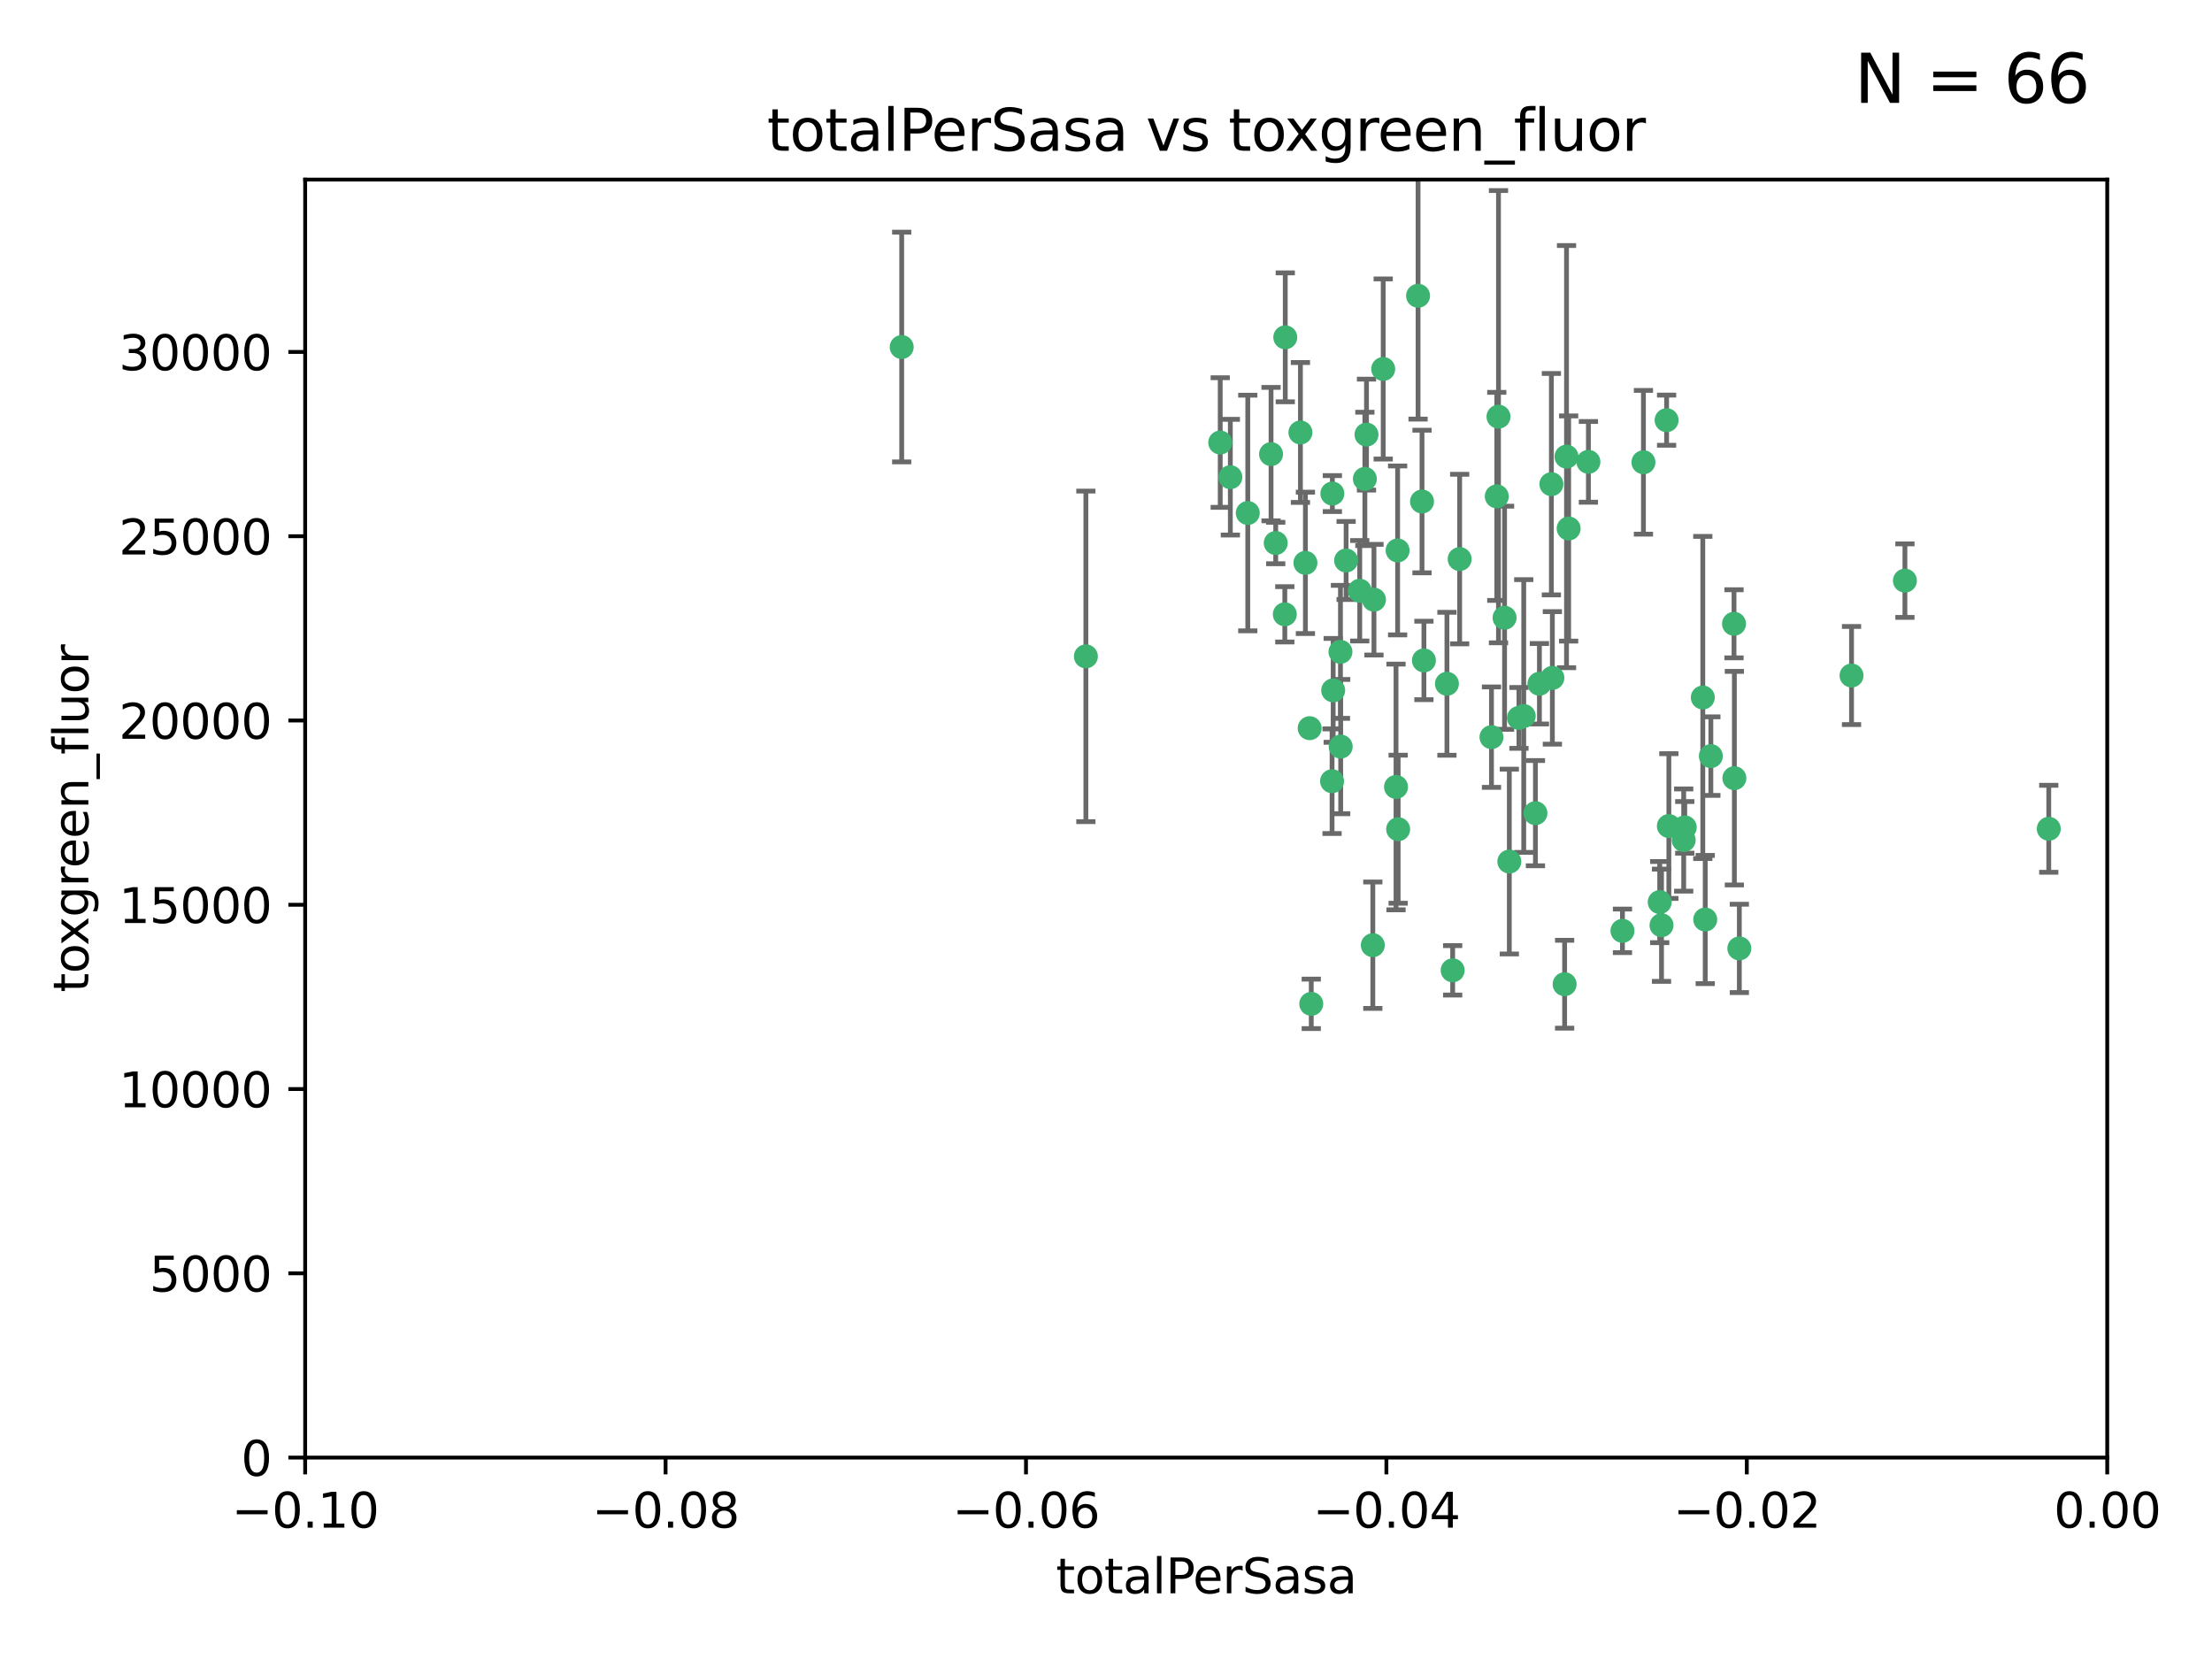 <?xml version="1.0" encoding="utf-8" standalone="no"?>
<!DOCTYPE svg PUBLIC "-//W3C//DTD SVG 1.1//EN"
  "http://www.w3.org/Graphics/SVG/1.1/DTD/svg11.dtd">
<svg xmlns:xlink="http://www.w3.org/1999/xlink" width="460.8pt" height="345.6pt" viewBox="0 0 460.8 345.6" xmlns="http://www.w3.org/2000/svg" version="1.1">
 <defs>
  <style type="text/css">*{stroke-linejoin: round; stroke-linecap: butt}</style>
 </defs>
 <g id="figure_1">
  <g id="patch_1">
   <path d="M 0 345.6 
L 460.8 345.6 
L 460.8 0 
L 0 0 
z
" style="fill: #ffffff"/>
  </g>
  <g id="axes_1">
   <g id="patch_2">
    <path d="M 63.571 303.64 
L 438.975 303.64 
L 438.975 37.411 
L 63.571 37.411 
z
" style="fill: #ffffff"/>
   </g>
   <g id="PathCollection_1">
    <defs>
     <path id="mfd7316b115" d="M 0 1.118 
C 0.297 1.118 0.581 1 0.791 0.791 
C 1 0.581 1.118 0.297 1.118 0 
C 1.118 -0.297 1 -0.581 0.791 -0.791 
C 0.581 -1 0.297 -1.118 0 -1.118 
C -0.297 -1.118 -0.581 -1 -0.791 -0.791 
C -1 -0.581 -1.118 -0.297 -1.118 0 
C -1.118 0.297 -1 0.581 -0.791 0.791 
C -0.581 1 -0.297 1.118 0 1.118 
z
" style="stroke: #3cb371"/>
    </defs>
    <g clip-path="url(#pc92119892c)">
     <use xlink:href="#mfd7316b115" x="187.841" y="72.294" style="fill: #3cb371; stroke: #3cb371"/>
     <use xlink:href="#mfd7316b115" x="226.209" y="136.733" style="fill: #3cb371; stroke: #3cb371"/>
     <use xlink:href="#mfd7316b115" x="254.195" y="92.187" style="fill: #3cb371; stroke: #3cb371"/>
     <use xlink:href="#mfd7316b115" x="265.756" y="113.121" style="fill: #3cb371; stroke: #3cb371"/>
     <use xlink:href="#mfd7316b115" x="284.327" y="99.763" style="fill: #3cb371; stroke: #3cb371"/>
     <use xlink:href="#mfd7316b115" x="267.746" y="70.271" style="fill: #3cb371; stroke: #3cb371"/>
     <use xlink:href="#mfd7316b115" x="279.241" y="135.791" style="fill: #3cb371; stroke: #3cb371"/>
     <use xlink:href="#mfd7316b115" x="279.29" y="155.531" style="fill: #3cb371; stroke: #3cb371"/>
     <use xlink:href="#mfd7316b115" x="283.258" y="123.063" style="fill: #3cb371; stroke: #3cb371"/>
     <use xlink:href="#mfd7316b115" x="272.826" y="151.693" style="fill: #3cb371; stroke: #3cb371"/>
     <use xlink:href="#mfd7316b115" x="290.815" y="163.936" style="fill: #3cb371; stroke: #3cb371"/>
     <use xlink:href="#mfd7316b115" x="296.232" y="104.476" style="fill: #3cb371; stroke: #3cb371"/>
     <use xlink:href="#mfd7316b115" x="291.149" y="114.664" style="fill: #3cb371; stroke: #3cb371"/>
     <use xlink:href="#mfd7316b115" x="277.728" y="143.815" style="fill: #3cb371; stroke: #3cb371"/>
     <use xlink:href="#mfd7316b115" x="280.418" y="116.762" style="fill: #3cb371; stroke: #3cb371"/>
     <use xlink:href="#mfd7316b115" x="288.148" y="76.865" style="fill: #3cb371; stroke: #3cb371"/>
     <use xlink:href="#mfd7316b115" x="270.902" y="90.091" style="fill: #3cb371; stroke: #3cb371"/>
     <use xlink:href="#mfd7316b115" x="295.409" y="61.614" style="fill: #3cb371; stroke: #3cb371"/>
     <use xlink:href="#mfd7316b115" x="310.702" y="153.559" style="fill: #3cb371; stroke: #3cb371"/>
     <use xlink:href="#mfd7316b115" x="277.556" y="102.821" style="fill: #3cb371; stroke: #3cb371"/>
     <use xlink:href="#mfd7316b115" x="264.783" y="94.6" style="fill: #3cb371; stroke: #3cb371"/>
     <use xlink:href="#mfd7316b115" x="277.493" y="162.741" style="fill: #3cb371; stroke: #3cb371"/>
     <use xlink:href="#mfd7316b115" x="271.942" y="117.254" style="fill: #3cb371; stroke: #3cb371"/>
     <use xlink:href="#mfd7316b115" x="273.159" y="209.121" style="fill: #3cb371; stroke: #3cb371"/>
     <use xlink:href="#mfd7316b115" x="317.423" y="149.16" style="fill: #3cb371; stroke: #3cb371"/>
     <use xlink:href="#mfd7316b115" x="267.65" y="127.973" style="fill: #3cb371; stroke: #3cb371"/>
     <use xlink:href="#mfd7316b115" x="285.983" y="196.901" style="fill: #3cb371; stroke: #3cb371"/>
     <use xlink:href="#mfd7316b115" x="291.26" y="172.74" style="fill: #3cb371; stroke: #3cb371"/>
     <use xlink:href="#mfd7316b115" x="296.63" y="137.58" style="fill: #3cb371; stroke: #3cb371"/>
     <use xlink:href="#mfd7316b115" x="301.422" y="142.442" style="fill: #3cb371; stroke: #3cb371"/>
     <use xlink:href="#mfd7316b115" x="284.666" y="90.534" style="fill: #3cb371; stroke: #3cb371"/>
     <use xlink:href="#mfd7316b115" x="256.303" y="99.407" style="fill: #3cb371; stroke: #3cb371"/>
     <use xlink:href="#mfd7316b115" x="316.423" y="149.553" style="fill: #3cb371; stroke: #3cb371"/>
     <use xlink:href="#mfd7316b115" x="286.223" y="124.926" style="fill: #3cb371; stroke: #3cb371"/>
     <use xlink:href="#mfd7316b115" x="323.182" y="100.862" style="fill: #3cb371; stroke: #3cb371"/>
     <use xlink:href="#mfd7316b115" x="259.935" y="106.867" style="fill: #3cb371; stroke: #3cb371"/>
     <use xlink:href="#mfd7316b115" x="326.778" y="110.098" style="fill: #3cb371; stroke: #3cb371"/>
     <use xlink:href="#mfd7316b115" x="320.689" y="142.44" style="fill: #3cb371; stroke: #3cb371"/>
     <use xlink:href="#mfd7316b115" x="312.163" y="86.8" style="fill: #3cb371; stroke: #3cb371"/>
     <use xlink:href="#mfd7316b115" x="346.123" y="192.743" style="fill: #3cb371; stroke: #3cb371"/>
     <use xlink:href="#mfd7316b115" x="342.358" y="96.298" style="fill: #3cb371; stroke: #3cb371"/>
     <use xlink:href="#mfd7316b115" x="311.807" y="103.401" style="fill: #3cb371; stroke: #3cb371"/>
     <use xlink:href="#mfd7316b115" x="313.43" y="128.689" style="fill: #3cb371; stroke: #3cb371"/>
     <use xlink:href="#mfd7316b115" x="345.749" y="187.922" style="fill: #3cb371; stroke: #3cb371"/>
     <use xlink:href="#mfd7316b115" x="326.335" y="95.121" style="fill: #3cb371; stroke: #3cb371"/>
     <use xlink:href="#mfd7316b115" x="330.894" y="96.211" style="fill: #3cb371; stroke: #3cb371"/>
     <use xlink:href="#mfd7316b115" x="302.616" y="202.138" style="fill: #3cb371; stroke: #3cb371"/>
     <use xlink:href="#mfd7316b115" x="323.386" y="141.216" style="fill: #3cb371; stroke: #3cb371"/>
     <use xlink:href="#mfd7316b115" x="314.42" y="179.478" style="fill: #3cb371; stroke: #3cb371"/>
     <use xlink:href="#mfd7316b115" x="319.86" y="169.397" style="fill: #3cb371; stroke: #3cb371"/>
     <use xlink:href="#mfd7316b115" x="325.941" y="205.029" style="fill: #3cb371; stroke: #3cb371"/>
     <use xlink:href="#mfd7316b115" x="347.183" y="87.531" style="fill: #3cb371; stroke: #3cb371"/>
     <use xlink:href="#mfd7316b115" x="356.402" y="157.513" style="fill: #3cb371; stroke: #3cb371"/>
     <use xlink:href="#mfd7316b115" x="337.988" y="193.912" style="fill: #3cb371; stroke: #3cb371"/>
     <use xlink:href="#mfd7316b115" x="304.073" y="116.464" style="fill: #3cb371; stroke: #3cb371"/>
     <use xlink:href="#mfd7316b115" x="350.744" y="174.998" style="fill: #3cb371; stroke: #3cb371"/>
     <use xlink:href="#mfd7316b115" x="347.654" y="172.082" style="fill: #3cb371; stroke: #3cb371"/>
     <use xlink:href="#mfd7316b115" x="350.965" y="172.356" style="fill: #3cb371; stroke: #3cb371"/>
     <use xlink:href="#mfd7316b115" x="355.23" y="191.554" style="fill: #3cb371; stroke: #3cb371"/>
     <use xlink:href="#mfd7316b115" x="354.724" y="145.3" style="fill: #3cb371; stroke: #3cb371"/>
     <use xlink:href="#mfd7316b115" x="361.227" y="129.947" style="fill: #3cb371; stroke: #3cb371"/>
     <use xlink:href="#mfd7316b115" x="361.301" y="162.105" style="fill: #3cb371; stroke: #3cb371"/>
     <use xlink:href="#mfd7316b115" x="385.708" y="140.722" style="fill: #3cb371; stroke: #3cb371"/>
     <use xlink:href="#mfd7316b115" x="362.337" y="197.571" style="fill: #3cb371; stroke: #3cb371"/>
     <use xlink:href="#mfd7316b115" x="396.83" y="120.958" style="fill: #3cb371; stroke: #3cb371"/>
     <use xlink:href="#mfd7316b115" x="426.795" y="172.649" style="fill: #3cb371; stroke: #3cb371"/>
    </g>
   </g>
   <g id="matplotlib.axis_1">
    <g id="xtick_1">
     <g id="line2d_1">
      <defs>
       <path id="mc84977d41a" d="M 0 0 
L 0 3.5 
" style="stroke: #000000; stroke-width: 0.8"/>
      </defs>
      <g>
       <use xlink:href="#mc84977d41a" x="63.571" y="303.64" style="stroke: #000000; stroke-width: 0.8"/>
      </g>
     </g>
     <g id="text_1">
      <!-- −0.10 -->
      <g transform="translate(48.249 318.238)scale(0.1 -0.1)">
       <defs>
        <path id="DejaVuSans-2212" d="M 678 2272 
L 4684 2272 
L 4684 1741 
L 678 1741 
L 678 2272 
z
" transform="scale(0.016)"/>
        <path id="DejaVuSans-30" d="M 2034 4250 
Q 1547 4250 1301 3770 
Q 1056 3291 1056 2328 
Q 1056 1369 1301 889 
Q 1547 409 2034 409 
Q 2525 409 2770 889 
Q 3016 1369 3016 2328 
Q 3016 3291 2770 3770 
Q 2525 4250 2034 4250 
z
M 2034 4750 
Q 2819 4750 3233 4129 
Q 3647 3509 3647 2328 
Q 3647 1150 3233 529 
Q 2819 -91 2034 -91 
Q 1250 -91 836 529 
Q 422 1150 422 2328 
Q 422 3509 836 4129 
Q 1250 4750 2034 4750 
z
" transform="scale(0.016)"/>
        <path id="DejaVuSans-2e" d="M 684 794 
L 1344 794 
L 1344 0 
L 684 0 
L 684 794 
z
" transform="scale(0.016)"/>
        <path id="DejaVuSans-31" d="M 794 531 
L 1825 531 
L 1825 4091 
L 703 3866 
L 703 4441 
L 1819 4666 
L 2450 4666 
L 2450 531 
L 3481 531 
L 3481 0 
L 794 0 
L 794 531 
z
" transform="scale(0.016)"/>
       </defs>
       <use xlink:href="#DejaVuSans-2212"/>
       <use xlink:href="#DejaVuSans-30" x="83.789"/>
       <use xlink:href="#DejaVuSans-2e" x="147.412"/>
       <use xlink:href="#DejaVuSans-31" x="179.199"/>
       <use xlink:href="#DejaVuSans-30" x="242.822"/>
      </g>
     </g>
    </g>
    <g id="xtick_2">
     <g id="line2d_2">
      <g>
       <use xlink:href="#mc84977d41a" x="138.652" y="303.64" style="stroke: #000000; stroke-width: 0.8"/>
      </g>
     </g>
     <g id="text_2">
      <!-- −0.08 -->
      <g transform="translate(123.329 318.238)scale(0.1 -0.1)">
       <defs>
        <path id="DejaVuSans-38" d="M 2034 2216 
Q 1584 2216 1326 1975 
Q 1069 1734 1069 1313 
Q 1069 891 1326 650 
Q 1584 409 2034 409 
Q 2484 409 2743 651 
Q 3003 894 3003 1313 
Q 3003 1734 2745 1975 
Q 2488 2216 2034 2216 
z
M 1403 2484 
Q 997 2584 770 2862 
Q 544 3141 544 3541 
Q 544 4100 942 4425 
Q 1341 4750 2034 4750 
Q 2731 4750 3128 4425 
Q 3525 4100 3525 3541 
Q 3525 3141 3298 2862 
Q 3072 2584 2669 2484 
Q 3125 2378 3379 2068 
Q 3634 1759 3634 1313 
Q 3634 634 3220 271 
Q 2806 -91 2034 -91 
Q 1263 -91 848 271 
Q 434 634 434 1313 
Q 434 1759 690 2068 
Q 947 2378 1403 2484 
z
M 1172 3481 
Q 1172 3119 1398 2916 
Q 1625 2713 2034 2713 
Q 2441 2713 2670 2916 
Q 2900 3119 2900 3481 
Q 2900 3844 2670 4047 
Q 2441 4250 2034 4250 
Q 1625 4250 1398 4047 
Q 1172 3844 1172 3481 
z
" transform="scale(0.016)"/>
       </defs>
       <use xlink:href="#DejaVuSans-2212"/>
       <use xlink:href="#DejaVuSans-30" x="83.789"/>
       <use xlink:href="#DejaVuSans-2e" x="147.412"/>
       <use xlink:href="#DejaVuSans-30" x="179.199"/>
       <use xlink:href="#DejaVuSans-38" x="242.822"/>
      </g>
     </g>
    </g>
    <g id="xtick_3">
     <g id="line2d_3">
      <g>
       <use xlink:href="#mc84977d41a" x="213.733" y="303.64" style="stroke: #000000; stroke-width: 0.8"/>
      </g>
     </g>
     <g id="text_3">
      <!-- −0.06 -->
      <g transform="translate(198.41 318.238)scale(0.1 -0.1)">
       <defs>
        <path id="DejaVuSans-36" d="M 2113 2584 
Q 1688 2584 1439 2293 
Q 1191 2003 1191 1497 
Q 1191 994 1439 701 
Q 1688 409 2113 409 
Q 2538 409 2786 701 
Q 3034 994 3034 1497 
Q 3034 2003 2786 2293 
Q 2538 2584 2113 2584 
z
M 3366 4563 
L 3366 3988 
Q 3128 4100 2886 4159 
Q 2644 4219 2406 4219 
Q 1781 4219 1451 3797 
Q 1122 3375 1075 2522 
Q 1259 2794 1537 2939 
Q 1816 3084 2150 3084 
Q 2853 3084 3261 2657 
Q 3669 2231 3669 1497 
Q 3669 778 3244 343 
Q 2819 -91 2113 -91 
Q 1303 -91 875 529 
Q 447 1150 447 2328 
Q 447 3434 972 4092 
Q 1497 4750 2381 4750 
Q 2619 4750 2861 4703 
Q 3103 4656 3366 4563 
z
" transform="scale(0.016)"/>
       </defs>
       <use xlink:href="#DejaVuSans-2212"/>
       <use xlink:href="#DejaVuSans-30" x="83.789"/>
       <use xlink:href="#DejaVuSans-2e" x="147.412"/>
       <use xlink:href="#DejaVuSans-30" x="179.199"/>
       <use xlink:href="#DejaVuSans-36" x="242.822"/>
      </g>
     </g>
    </g>
    <g id="xtick_4">
     <g id="line2d_4">
      <g>
       <use xlink:href="#mc84977d41a" x="288.813" y="303.64" style="stroke: #000000; stroke-width: 0.8"/>
      </g>
     </g>
     <g id="text_4">
      <!-- −0.04 -->
      <g transform="translate(273.491 318.238)scale(0.1 -0.1)">
       <defs>
        <path id="DejaVuSans-34" d="M 2419 4116 
L 825 1625 
L 2419 1625 
L 2419 4116 
z
M 2253 4666 
L 3047 4666 
L 3047 1625 
L 3713 1625 
L 3713 1100 
L 3047 1100 
L 3047 0 
L 2419 0 
L 2419 1100 
L 313 1100 
L 313 1709 
L 2253 4666 
z
" transform="scale(0.016)"/>
       </defs>
       <use xlink:href="#DejaVuSans-2212"/>
       <use xlink:href="#DejaVuSans-30" x="83.789"/>
       <use xlink:href="#DejaVuSans-2e" x="147.412"/>
       <use xlink:href="#DejaVuSans-30" x="179.199"/>
       <use xlink:href="#DejaVuSans-34" x="242.822"/>
      </g>
     </g>
    </g>
    <g id="xtick_5">
     <g id="line2d_5">
      <g>
       <use xlink:href="#mc84977d41a" x="363.894" y="303.64" style="stroke: #000000; stroke-width: 0.8"/>
      </g>
     </g>
     <g id="text_5">
      <!-- −0.02 -->
      <g transform="translate(348.572 318.238)scale(0.1 -0.1)">
       <defs>
        <path id="DejaVuSans-32" d="M 1228 531 
L 3431 531 
L 3431 0 
L 469 0 
L 469 531 
Q 828 903 1448 1529 
Q 2069 2156 2228 2338 
Q 2531 2678 2651 2914 
Q 2772 3150 2772 3378 
Q 2772 3750 2511 3984 
Q 2250 4219 1831 4219 
Q 1534 4219 1204 4116 
Q 875 4013 500 3803 
L 500 4441 
Q 881 4594 1212 4672 
Q 1544 4750 1819 4750 
Q 2544 4750 2975 4387 
Q 3406 4025 3406 3419 
Q 3406 3131 3298 2873 
Q 3191 2616 2906 2266 
Q 2828 2175 2409 1742 
Q 1991 1309 1228 531 
z
" transform="scale(0.016)"/>
       </defs>
       <use xlink:href="#DejaVuSans-2212"/>
       <use xlink:href="#DejaVuSans-30" x="83.789"/>
       <use xlink:href="#DejaVuSans-2e" x="147.412"/>
       <use xlink:href="#DejaVuSans-30" x="179.199"/>
       <use xlink:href="#DejaVuSans-32" x="242.822"/>
      </g>
     </g>
    </g>
    <g id="xtick_6">
     <g id="line2d_6">
      <g>
       <use xlink:href="#mc84977d41a" x="438.975" y="303.64" style="stroke: #000000; stroke-width: 0.8"/>
      </g>
     </g>
     <g id="text_6">
      <!-- 0.00 -->
      <g transform="translate(427.842 318.238)scale(0.1 -0.1)">
       <use xlink:href="#DejaVuSans-30"/>
       <use xlink:href="#DejaVuSans-2e" x="63.623"/>
       <use xlink:href="#DejaVuSans-30" x="95.41"/>
       <use xlink:href="#DejaVuSans-30" x="159.033"/>
      </g>
     </g>
    </g>
    <g id="text_7">
     <!-- totalPerSasa -->
     <g transform="translate(219.968 331.917)scale(0.1 -0.1)">
      <defs>
       <path id="DejaVuSans-74" d="M 1172 4494 
L 1172 3500 
L 2356 3500 
L 2356 3053 
L 1172 3053 
L 1172 1153 
Q 1172 725 1289 603 
Q 1406 481 1766 481 
L 2356 481 
L 2356 0 
L 1766 0 
Q 1100 0 847 248 
Q 594 497 594 1153 
L 594 3053 
L 172 3053 
L 172 3500 
L 594 3500 
L 594 4494 
L 1172 4494 
z
" transform="scale(0.016)"/>
       <path id="DejaVuSans-6f" d="M 1959 3097 
Q 1497 3097 1228 2736 
Q 959 2375 959 1747 
Q 959 1119 1226 758 
Q 1494 397 1959 397 
Q 2419 397 2687 759 
Q 2956 1122 2956 1747 
Q 2956 2369 2687 2733 
Q 2419 3097 1959 3097 
z
M 1959 3584 
Q 2709 3584 3137 3096 
Q 3566 2609 3566 1747 
Q 3566 888 3137 398 
Q 2709 -91 1959 -91 
Q 1206 -91 779 398 
Q 353 888 353 1747 
Q 353 2609 779 3096 
Q 1206 3584 1959 3584 
z
" transform="scale(0.016)"/>
       <path id="DejaVuSans-61" d="M 2194 1759 
Q 1497 1759 1228 1600 
Q 959 1441 959 1056 
Q 959 750 1161 570 
Q 1363 391 1709 391 
Q 2188 391 2477 730 
Q 2766 1069 2766 1631 
L 2766 1759 
L 2194 1759 
z
M 3341 1997 
L 3341 0 
L 2766 0 
L 2766 531 
Q 2569 213 2275 61 
Q 1981 -91 1556 -91 
Q 1019 -91 701 211 
Q 384 513 384 1019 
Q 384 1609 779 1909 
Q 1175 2209 1959 2209 
L 2766 2209 
L 2766 2266 
Q 2766 2663 2505 2880 
Q 2244 3097 1772 3097 
Q 1472 3097 1187 3025 
Q 903 2953 641 2809 
L 641 3341 
Q 956 3463 1253 3523 
Q 1550 3584 1831 3584 
Q 2591 3584 2966 3190 
Q 3341 2797 3341 1997 
z
" transform="scale(0.016)"/>
       <path id="DejaVuSans-6c" d="M 603 4863 
L 1178 4863 
L 1178 0 
L 603 0 
L 603 4863 
z
" transform="scale(0.016)"/>
       <path id="DejaVuSans-50" d="M 1259 4147 
L 1259 2394 
L 2053 2394 
Q 2494 2394 2734 2622 
Q 2975 2850 2975 3272 
Q 2975 3691 2734 3919 
Q 2494 4147 2053 4147 
L 1259 4147 
z
M 628 4666 
L 2053 4666 
Q 2838 4666 3239 4311 
Q 3641 3956 3641 3272 
Q 3641 2581 3239 2228 
Q 2838 1875 2053 1875 
L 1259 1875 
L 1259 0 
L 628 0 
L 628 4666 
z
" transform="scale(0.016)"/>
       <path id="DejaVuSans-65" d="M 3597 1894 
L 3597 1613 
L 953 1613 
Q 991 1019 1311 708 
Q 1631 397 2203 397 
Q 2534 397 2845 478 
Q 3156 559 3463 722 
L 3463 178 
Q 3153 47 2828 -22 
Q 2503 -91 2169 -91 
Q 1331 -91 842 396 
Q 353 884 353 1716 
Q 353 2575 817 3079 
Q 1281 3584 2069 3584 
Q 2775 3584 3186 3129 
Q 3597 2675 3597 1894 
z
M 3022 2063 
Q 3016 2534 2758 2815 
Q 2500 3097 2075 3097 
Q 1594 3097 1305 2825 
Q 1016 2553 972 2059 
L 3022 2063 
z
" transform="scale(0.016)"/>
       <path id="DejaVuSans-72" d="M 2631 2963 
Q 2534 3019 2420 3045 
Q 2306 3072 2169 3072 
Q 1681 3072 1420 2755 
Q 1159 2438 1159 1844 
L 1159 0 
L 581 0 
L 581 3500 
L 1159 3500 
L 1159 2956 
Q 1341 3275 1631 3429 
Q 1922 3584 2338 3584 
Q 2397 3584 2469 3576 
Q 2541 3569 2628 3553 
L 2631 2963 
z
" transform="scale(0.016)"/>
       <path id="DejaVuSans-53" d="M 3425 4513 
L 3425 3897 
Q 3066 4069 2747 4153 
Q 2428 4238 2131 4238 
Q 1616 4238 1336 4038 
Q 1056 3838 1056 3469 
Q 1056 3159 1242 3001 
Q 1428 2844 1947 2747 
L 2328 2669 
Q 3034 2534 3370 2195 
Q 3706 1856 3706 1288 
Q 3706 609 3251 259 
Q 2797 -91 1919 -91 
Q 1588 -91 1214 -16 
Q 841 59 441 206 
L 441 856 
Q 825 641 1194 531 
Q 1563 422 1919 422 
Q 2459 422 2753 634 
Q 3047 847 3047 1241 
Q 3047 1584 2836 1778 
Q 2625 1972 2144 2069 
L 1759 2144 
Q 1053 2284 737 2584 
Q 422 2884 422 3419 
Q 422 4038 858 4394 
Q 1294 4750 2059 4750 
Q 2388 4750 2728 4690 
Q 3069 4631 3425 4513 
z
" transform="scale(0.016)"/>
       <path id="DejaVuSans-73" d="M 2834 3397 
L 2834 2853 
Q 2591 2978 2328 3040 
Q 2066 3103 1784 3103 
Q 1356 3103 1142 2972 
Q 928 2841 928 2578 
Q 928 2378 1081 2264 
Q 1234 2150 1697 2047 
L 1894 2003 
Q 2506 1872 2764 1633 
Q 3022 1394 3022 966 
Q 3022 478 2636 193 
Q 2250 -91 1575 -91 
Q 1294 -91 989 -36 
Q 684 19 347 128 
L 347 722 
Q 666 556 975 473 
Q 1284 391 1588 391 
Q 1994 391 2212 530 
Q 2431 669 2431 922 
Q 2431 1156 2273 1281 
Q 2116 1406 1581 1522 
L 1381 1569 
Q 847 1681 609 1914 
Q 372 2147 372 2553 
Q 372 3047 722 3315 
Q 1072 3584 1716 3584 
Q 2034 3584 2315 3537 
Q 2597 3491 2834 3397 
z
" transform="scale(0.016)"/>
      </defs>
      <use xlink:href="#DejaVuSans-74"/>
      <use xlink:href="#DejaVuSans-6f" x="39.209"/>
      <use xlink:href="#DejaVuSans-74" x="100.391"/>
      <use xlink:href="#DejaVuSans-61" x="139.6"/>
      <use xlink:href="#DejaVuSans-6c" x="200.879"/>
      <use xlink:href="#DejaVuSans-50" x="228.662"/>
      <use xlink:href="#DejaVuSans-65" x="285.34"/>
      <use xlink:href="#DejaVuSans-72" x="346.863"/>
      <use xlink:href="#DejaVuSans-53" x="387.977"/>
      <use xlink:href="#DejaVuSans-61" x="451.453"/>
      <use xlink:href="#DejaVuSans-73" x="512.732"/>
      <use xlink:href="#DejaVuSans-61" x="564.832"/>
     </g>
    </g>
   </g>
   <g id="matplotlib.axis_2">
    <g id="ytick_1">
     <g id="line2d_7">
      <defs>
       <path id="m770bb27be6" d="M 0 0 
L -3.5 0 
" style="stroke: #000000; stroke-width: 0.8"/>
      </defs>
      <g>
       <use xlink:href="#m770bb27be6" x="63.571" y="303.64" style="stroke: #000000; stroke-width: 0.8"/>
      </g>
     </g>
     <g id="text_8">
      <!-- 0 -->
      <g transform="translate(50.209 307.439)scale(0.1 -0.1)">
       <use xlink:href="#DejaVuSans-30"/>
      </g>
     </g>
    </g>
    <g id="ytick_2">
     <g id="line2d_8">
      <g>
       <use xlink:href="#m770bb27be6" x="63.571" y="265.253" style="stroke: #000000; stroke-width: 0.8"/>
      </g>
     </g>
     <g id="text_9">
      <!-- 5000 -->
      <g transform="translate(31.121 269.052)scale(0.1 -0.1)">
       <defs>
        <path id="DejaVuSans-35" d="M 691 4666 
L 3169 4666 
L 3169 4134 
L 1269 4134 
L 1269 2991 
Q 1406 3038 1543 3061 
Q 1681 3084 1819 3084 
Q 2600 3084 3056 2656 
Q 3513 2228 3513 1497 
Q 3513 744 3044 326 
Q 2575 -91 1722 -91 
Q 1428 -91 1123 -41 
Q 819 9 494 109 
L 494 744 
Q 775 591 1075 516 
Q 1375 441 1709 441 
Q 2250 441 2565 725 
Q 2881 1009 2881 1497 
Q 2881 1984 2565 2268 
Q 2250 2553 1709 2553 
Q 1456 2553 1204 2497 
Q 953 2441 691 2322 
L 691 4666 
z
" transform="scale(0.016)"/>
       </defs>
       <use xlink:href="#DejaVuSans-35"/>
       <use xlink:href="#DejaVuSans-30" x="63.623"/>
       <use xlink:href="#DejaVuSans-30" x="127.246"/>
       <use xlink:href="#DejaVuSans-30" x="190.869"/>
      </g>
     </g>
    </g>
    <g id="ytick_3">
     <g id="line2d_9">
      <g>
       <use xlink:href="#m770bb27be6" x="63.571" y="226.866" style="stroke: #000000; stroke-width: 0.8"/>
      </g>
     </g>
     <g id="text_10">
      <!-- 10000 -->
      <g transform="translate(24.759 230.665)scale(0.1 -0.1)">
       <use xlink:href="#DejaVuSans-31"/>
       <use xlink:href="#DejaVuSans-30" x="63.623"/>
       <use xlink:href="#DejaVuSans-30" x="127.246"/>
       <use xlink:href="#DejaVuSans-30" x="190.869"/>
       <use xlink:href="#DejaVuSans-30" x="254.492"/>
      </g>
     </g>
    </g>
    <g id="ytick_4">
     <g id="line2d_10">
      <g>
       <use xlink:href="#m770bb27be6" x="63.571" y="188.479" style="stroke: #000000; stroke-width: 0.8"/>
      </g>
     </g>
     <g id="text_11">
      <!-- 15000 -->
      <g transform="translate(24.759 192.278)scale(0.1 -0.1)">
       <use xlink:href="#DejaVuSans-31"/>
       <use xlink:href="#DejaVuSans-35" x="63.623"/>
       <use xlink:href="#DejaVuSans-30" x="127.246"/>
       <use xlink:href="#DejaVuSans-30" x="190.869"/>
       <use xlink:href="#DejaVuSans-30" x="254.492"/>
      </g>
     </g>
    </g>
    <g id="ytick_5">
     <g id="line2d_11">
      <g>
       <use xlink:href="#m770bb27be6" x="63.571" y="150.092" style="stroke: #000000; stroke-width: 0.8"/>
      </g>
     </g>
     <g id="text_12">
      <!-- 20000 -->
      <g transform="translate(24.759 153.891)scale(0.1 -0.1)">
       <use xlink:href="#DejaVuSans-32"/>
       <use xlink:href="#DejaVuSans-30" x="63.623"/>
       <use xlink:href="#DejaVuSans-30" x="127.246"/>
       <use xlink:href="#DejaVuSans-30" x="190.869"/>
       <use xlink:href="#DejaVuSans-30" x="254.492"/>
      </g>
     </g>
    </g>
    <g id="ytick_6">
     <g id="line2d_12">
      <g>
       <use xlink:href="#m770bb27be6" x="63.571" y="111.705" style="stroke: #000000; stroke-width: 0.8"/>
      </g>
     </g>
     <g id="text_13">
      <!-- 25000 -->
      <g transform="translate(24.759 115.504)scale(0.1 -0.1)">
       <use xlink:href="#DejaVuSans-32"/>
       <use xlink:href="#DejaVuSans-35" x="63.623"/>
       <use xlink:href="#DejaVuSans-30" x="127.246"/>
       <use xlink:href="#DejaVuSans-30" x="190.869"/>
       <use xlink:href="#DejaVuSans-30" x="254.492"/>
      </g>
     </g>
    </g>
    <g id="ytick_7">
     <g id="line2d_13">
      <g>
       <use xlink:href="#m770bb27be6" x="63.571" y="73.317" style="stroke: #000000; stroke-width: 0.8"/>
      </g>
     </g>
     <g id="text_14">
      <!-- 30000 -->
      <g transform="translate(24.759 77.117)scale(0.1 -0.1)">
       <defs>
        <path id="DejaVuSans-33" d="M 2597 2516 
Q 3050 2419 3304 2112 
Q 3559 1806 3559 1356 
Q 3559 666 3084 287 
Q 2609 -91 1734 -91 
Q 1441 -91 1130 -33 
Q 819 25 488 141 
L 488 750 
Q 750 597 1062 519 
Q 1375 441 1716 441 
Q 2309 441 2620 675 
Q 2931 909 2931 1356 
Q 2931 1769 2642 2001 
Q 2353 2234 1838 2234 
L 1294 2234 
L 1294 2753 
L 1863 2753 
Q 2328 2753 2575 2939 
Q 2822 3125 2822 3475 
Q 2822 3834 2567 4026 
Q 2313 4219 1838 4219 
Q 1578 4219 1281 4162 
Q 984 4106 628 3988 
L 628 4550 
Q 988 4650 1302 4700 
Q 1616 4750 1894 4750 
Q 2613 4750 3031 4423 
Q 3450 4097 3450 3541 
Q 3450 3153 3228 2886 
Q 3006 2619 2597 2516 
z
" transform="scale(0.016)"/>
       </defs>
       <use xlink:href="#DejaVuSans-33"/>
       <use xlink:href="#DejaVuSans-30" x="63.623"/>
       <use xlink:href="#DejaVuSans-30" x="127.246"/>
       <use xlink:href="#DejaVuSans-30" x="190.869"/>
       <use xlink:href="#DejaVuSans-30" x="254.492"/>
      </g>
     </g>
    </g>
    <g id="text_15">
     <!-- toxgreen_fluor -->
     <g transform="translate(18.401 206.72)rotate(-90)scale(0.1 -0.1)">
      <defs>
       <path id="DejaVuSans-78" d="M 3513 3500 
L 2247 1797 
L 3578 0 
L 2900 0 
L 1881 1375 
L 863 0 
L 184 0 
L 1544 1831 
L 300 3500 
L 978 3500 
L 1906 2253 
L 2834 3500 
L 3513 3500 
z
" transform="scale(0.016)"/>
       <path id="DejaVuSans-67" d="M 2906 1791 
Q 2906 2416 2648 2759 
Q 2391 3103 1925 3103 
Q 1463 3103 1205 2759 
Q 947 2416 947 1791 
Q 947 1169 1205 825 
Q 1463 481 1925 481 
Q 2391 481 2648 825 
Q 2906 1169 2906 1791 
z
M 3481 434 
Q 3481 -459 3084 -895 
Q 2688 -1331 1869 -1331 
Q 1566 -1331 1297 -1286 
Q 1028 -1241 775 -1147 
L 775 -588 
Q 1028 -725 1275 -790 
Q 1522 -856 1778 -856 
Q 2344 -856 2625 -561 
Q 2906 -266 2906 331 
L 2906 616 
Q 2728 306 2450 153 
Q 2172 0 1784 0 
Q 1141 0 747 490 
Q 353 981 353 1791 
Q 353 2603 747 3093 
Q 1141 3584 1784 3584 
Q 2172 3584 2450 3431 
Q 2728 3278 2906 2969 
L 2906 3500 
L 3481 3500 
L 3481 434 
z
" transform="scale(0.016)"/>
       <path id="DejaVuSans-6e" d="M 3513 2113 
L 3513 0 
L 2938 0 
L 2938 2094 
Q 2938 2591 2744 2837 
Q 2550 3084 2163 3084 
Q 1697 3084 1428 2787 
Q 1159 2491 1159 1978 
L 1159 0 
L 581 0 
L 581 3500 
L 1159 3500 
L 1159 2956 
Q 1366 3272 1645 3428 
Q 1925 3584 2291 3584 
Q 2894 3584 3203 3211 
Q 3513 2838 3513 2113 
z
" transform="scale(0.016)"/>
       <path id="DejaVuSans-5f" d="M 3263 -1063 
L 3263 -1509 
L -63 -1509 
L -63 -1063 
L 3263 -1063 
z
" transform="scale(0.016)"/>
       <path id="DejaVuSans-66" d="M 2375 4863 
L 2375 4384 
L 1825 4384 
Q 1516 4384 1395 4259 
Q 1275 4134 1275 3809 
L 1275 3500 
L 2222 3500 
L 2222 3053 
L 1275 3053 
L 1275 0 
L 697 0 
L 697 3053 
L 147 3053 
L 147 3500 
L 697 3500 
L 697 3744 
Q 697 4328 969 4595 
Q 1241 4863 1831 4863 
L 2375 4863 
z
" transform="scale(0.016)"/>
       <path id="DejaVuSans-75" d="M 544 1381 
L 544 3500 
L 1119 3500 
L 1119 1403 
Q 1119 906 1312 657 
Q 1506 409 1894 409 
Q 2359 409 2629 706 
Q 2900 1003 2900 1516 
L 2900 3500 
L 3475 3500 
L 3475 0 
L 2900 0 
L 2900 538 
Q 2691 219 2414 64 
Q 2138 -91 1772 -91 
Q 1169 -91 856 284 
Q 544 659 544 1381 
z
M 1991 3584 
L 1991 3584 
z
" transform="scale(0.016)"/>
      </defs>
      <use xlink:href="#DejaVuSans-74"/>
      <use xlink:href="#DejaVuSans-6f" x="39.209"/>
      <use xlink:href="#DejaVuSans-78" x="97.266"/>
      <use xlink:href="#DejaVuSans-67" x="156.445"/>
      <use xlink:href="#DejaVuSans-72" x="219.922"/>
      <use xlink:href="#DejaVuSans-65" x="258.785"/>
      <use xlink:href="#DejaVuSans-65" x="320.309"/>
      <use xlink:href="#DejaVuSans-6e" x="381.832"/>
      <use xlink:href="#DejaVuSans-5f" x="445.211"/>
      <use xlink:href="#DejaVuSans-66" x="495.211"/>
      <use xlink:href="#DejaVuSans-6c" x="530.416"/>
      <use xlink:href="#DejaVuSans-75" x="558.199"/>
      <use xlink:href="#DejaVuSans-6f" x="621.578"/>
      <use xlink:href="#DejaVuSans-72" x="682.76"/>
     </g>
    </g>
   </g>
   <g id="LineCollection_1">
    <path d="M 187.841 96.224 
L 187.841 48.364 
" clip-path="url(#pc92119892c)" style="fill: none; stroke: #696969"/>
    <path d="M 226.209 171.165 
L 226.209 102.302 
" clip-path="url(#pc92119892c)" style="fill: none; stroke: #696969"/>
    <path d="M 254.195 105.69 
L 254.195 78.685 
" clip-path="url(#pc92119892c)" style="fill: none; stroke: #696969"/>
    <path d="M 265.756 117.435 
L 265.756 108.807 
" clip-path="url(#pc92119892c)" style="fill: none; stroke: #696969"/>
    <path d="M 284.327 113.651 
L 284.327 85.875 
" clip-path="url(#pc92119892c)" style="fill: none; stroke: #696969"/>
    <path d="M 267.746 83.696 
L 267.746 56.846 
" clip-path="url(#pc92119892c)" style="fill: none; stroke: #696969"/>
    <path d="M 279.241 149.644 
L 279.241 121.939 
" clip-path="url(#pc92119892c)" style="fill: none; stroke: #696969"/>
    <path d="M 279.29 169.522 
L 279.29 141.54 
" clip-path="url(#pc92119892c)" style="fill: none; stroke: #696969"/>
    <path d="M 283.258 133.529 
L 283.258 112.598 
" clip-path="url(#pc92119892c)" style="fill: none; stroke: #696969"/>
    <path d="M 272.826 152.217 
L 272.826 151.168 
" clip-path="url(#pc92119892c)" style="fill: none; stroke: #696969"/>
    <path d="M 290.815 189.529 
L 290.815 138.343 
" clip-path="url(#pc92119892c)" style="fill: none; stroke: #696969"/>
    <path d="M 296.232 119.328 
L 296.232 89.623 
" clip-path="url(#pc92119892c)" style="fill: none; stroke: #696969"/>
    <path d="M 291.149 132.255 
L 291.149 97.072 
" clip-path="url(#pc92119892c)" style="fill: none; stroke: #696969"/>
    <path d="M 277.728 154.632 
L 277.728 132.999 
" clip-path="url(#pc92119892c)" style="fill: none; stroke: #696969"/>
    <path d="M 280.418 124.89 
L 280.418 108.635 
" clip-path="url(#pc92119892c)" style="fill: none; stroke: #696969"/>
    <path d="M 288.148 95.625 
L 288.148 58.105 
" clip-path="url(#pc92119892c)" style="fill: none; stroke: #696969"/>
    <path d="M 270.902 104.662 
L 270.902 75.52 
" clip-path="url(#pc92119892c)" style="fill: none; stroke: #696969"/>
    <path d="M 295.409 87.306 
L 295.409 35.922 
" clip-path="url(#pc92119892c)" style="fill: none; stroke: #696969"/>
    <path d="M 310.702 164.019 
L 310.702 143.098 
" clip-path="url(#pc92119892c)" style="fill: none; stroke: #696969"/>
    <path d="M 277.556 106.565 
L 277.556 99.077 
" clip-path="url(#pc92119892c)" style="fill: none; stroke: #696969"/>
    <path d="M 264.783 108.495 
L 264.783 80.704 
" clip-path="url(#pc92119892c)" style="fill: none; stroke: #696969"/>
    <path d="M 277.493 173.639 
L 277.493 151.843 
" clip-path="url(#pc92119892c)" style="fill: none; stroke: #696969"/>
    <path d="M 271.942 131.975 
L 271.942 102.532 
" clip-path="url(#pc92119892c)" style="fill: none; stroke: #696969"/>
    <path d="M 273.159 214.275 
L 273.159 203.967 
" clip-path="url(#pc92119892c)" style="fill: none; stroke: #696969"/>
    <path d="M 317.423 177.569 
L 317.423 120.752 
" clip-path="url(#pc92119892c)" style="fill: none; stroke: #696969"/>
    <path d="M 267.65 133.734 
L 267.65 122.212 
" clip-path="url(#pc92119892c)" style="fill: none; stroke: #696969"/>
    <path d="M 285.983 210.068 
L 285.983 183.734 
" clip-path="url(#pc92119892c)" style="fill: none; stroke: #696969"/>
    <path d="M 291.26 188.163 
L 291.26 157.316 
" clip-path="url(#pc92119892c)" style="fill: none; stroke: #696969"/>
    <path d="M 296.63 145.75 
L 296.63 129.411 
" clip-path="url(#pc92119892c)" style="fill: none; stroke: #696969"/>
    <path d="M 301.422 157.326 
L 301.422 127.559 
" clip-path="url(#pc92119892c)" style="fill: none; stroke: #696969"/>
    <path d="M 284.666 102.091 
L 284.666 78.978 
" clip-path="url(#pc92119892c)" style="fill: none; stroke: #696969"/>
    <path d="M 256.303 111.46 
L 256.303 87.355 
" clip-path="url(#pc92119892c)" style="fill: none; stroke: #696969"/>
    <path d="M 316.423 155.89 
L 316.423 143.216 
" clip-path="url(#pc92119892c)" style="fill: none; stroke: #696969"/>
    <path d="M 286.223 136.454 
L 286.223 113.398 
" clip-path="url(#pc92119892c)" style="fill: none; stroke: #696969"/>
    <path d="M 323.182 123.923 
L 323.182 77.801 
" clip-path="url(#pc92119892c)" style="fill: none; stroke: #696969"/>
    <path d="M 259.935 131.412 
L 259.935 82.321 
" clip-path="url(#pc92119892c)" style="fill: none; stroke: #696969"/>
    <path d="M 326.778 133.552 
L 326.778 86.644 
" clip-path="url(#pc92119892c)" style="fill: none; stroke: #696969"/>
    <path d="M 320.689 150.817 
L 320.689 134.064 
" clip-path="url(#pc92119892c)" style="fill: none; stroke: #696969"/>
    <path d="M 312.163 133.906 
L 312.163 39.694 
" clip-path="url(#pc92119892c)" style="fill: none; stroke: #696969"/>
    <path d="M 346.123 204.435 
L 346.123 181.052 
" clip-path="url(#pc92119892c)" style="fill: none; stroke: #696969"/>
    <path d="M 342.358 111.272 
L 342.358 81.324 
" clip-path="url(#pc92119892c)" style="fill: none; stroke: #696969"/>
    <path d="M 311.807 125.071 
L 311.807 81.732 
" clip-path="url(#pc92119892c)" style="fill: none; stroke: #696969"/>
    <path d="M 313.43 151.927 
L 313.43 105.45 
" clip-path="url(#pc92119892c)" style="fill: none; stroke: #696969"/>
    <path d="M 345.749 196.374 
L 345.749 179.47 
" clip-path="url(#pc92119892c)" style="fill: none; stroke: #696969"/>
    <path d="M 326.335 139.091 
L 326.335 51.151 
" clip-path="url(#pc92119892c)" style="fill: none; stroke: #696969"/>
    <path d="M 330.894 104.619 
L 330.894 87.804 
" clip-path="url(#pc92119892c)" style="fill: none; stroke: #696969"/>
    <path d="M 302.616 207.288 
L 302.616 196.989 
" clip-path="url(#pc92119892c)" style="fill: none; stroke: #696969"/>
    <path d="M 323.386 155.019 
L 323.386 127.413 
" clip-path="url(#pc92119892c)" style="fill: none; stroke: #696969"/>
    <path d="M 314.42 198.728 
L 314.42 160.228 
" clip-path="url(#pc92119892c)" style="fill: none; stroke: #696969"/>
    <path d="M 319.86 180.358 
L 319.86 158.436 
" clip-path="url(#pc92119892c)" style="fill: none; stroke: #696969"/>
    <path d="M 325.941 214.186 
L 325.941 195.873 
" clip-path="url(#pc92119892c)" style="fill: none; stroke: #696969"/>
    <path d="M 347.183 92.76 
L 347.183 82.303 
" clip-path="url(#pc92119892c)" style="fill: none; stroke: #696969"/>
    <path d="M 356.402 165.694 
L 356.402 149.332 
" clip-path="url(#pc92119892c)" style="fill: none; stroke: #696969"/>
    <path d="M 337.988 198.445 
L 337.988 189.38 
" clip-path="url(#pc92119892c)" style="fill: none; stroke: #696969"/>
    <path d="M 304.073 134.122 
L 304.073 98.805 
" clip-path="url(#pc92119892c)" style="fill: none; stroke: #696969"/>
    <path d="M 350.744 185.644 
L 350.744 164.352 
" clip-path="url(#pc92119892c)" style="fill: none; stroke: #696969"/>
    <path d="M 347.654 187.16 
L 347.654 157.004 
" clip-path="url(#pc92119892c)" style="fill: none; stroke: #696969"/>
    <path d="M 350.965 177.734 
L 350.965 166.978 
" clip-path="url(#pc92119892c)" style="fill: none; stroke: #696969"/>
    <path d="M 355.23 204.905 
L 355.23 178.202 
" clip-path="url(#pc92119892c)" style="fill: none; stroke: #696969"/>
    <path d="M 354.724 178.855 
L 354.724 111.745 
" clip-path="url(#pc92119892c)" style="fill: none; stroke: #696969"/>
    <path d="M 361.227 137.038 
L 361.227 122.856 
" clip-path="url(#pc92119892c)" style="fill: none; stroke: #696969"/>
    <path d="M 361.301 184.351 
L 361.301 139.86 
" clip-path="url(#pc92119892c)" style="fill: none; stroke: #696969"/>
    <path d="M 385.708 150.938 
L 385.708 130.506 
" clip-path="url(#pc92119892c)" style="fill: none; stroke: #696969"/>
    <path d="M 362.337 206.772 
L 362.337 188.371 
" clip-path="url(#pc92119892c)" style="fill: none; stroke: #696969"/>
    <path d="M 396.83 128.612 
L 396.83 113.304 
" clip-path="url(#pc92119892c)" style="fill: none; stroke: #696969"/>
    <path d="M 426.795 181.707 
L 426.795 163.591 
" clip-path="url(#pc92119892c)" style="fill: none; stroke: #696969"/>
   </g>
   <g id="line2d_14">
    <defs>
     <path id="m294a92023a" d="M 2 0 
L -2 -0 
" style="stroke: #696969"/>
    </defs>
    <g clip-path="url(#pc92119892c)">
     <use xlink:href="#m294a92023a" x="187.841" y="96.224" style="fill: #696969; stroke: #696969"/>
     <use xlink:href="#m294a92023a" x="226.209" y="171.165" style="fill: #696969; stroke: #696969"/>
     <use xlink:href="#m294a92023a" x="254.195" y="105.69" style="fill: #696969; stroke: #696969"/>
     <use xlink:href="#m294a92023a" x="265.756" y="117.435" style="fill: #696969; stroke: #696969"/>
     <use xlink:href="#m294a92023a" x="284.327" y="113.651" style="fill: #696969; stroke: #696969"/>
     <use xlink:href="#m294a92023a" x="267.746" y="83.696" style="fill: #696969; stroke: #696969"/>
     <use xlink:href="#m294a92023a" x="279.241" y="149.644" style="fill: #696969; stroke: #696969"/>
     <use xlink:href="#m294a92023a" x="279.29" y="169.522" style="fill: #696969; stroke: #696969"/>
     <use xlink:href="#m294a92023a" x="283.258" y="133.529" style="fill: #696969; stroke: #696969"/>
     <use xlink:href="#m294a92023a" x="272.826" y="152.217" style="fill: #696969; stroke: #696969"/>
     <use xlink:href="#m294a92023a" x="290.815" y="189.529" style="fill: #696969; stroke: #696969"/>
     <use xlink:href="#m294a92023a" x="296.232" y="119.328" style="fill: #696969; stroke: #696969"/>
     <use xlink:href="#m294a92023a" x="291.149" y="132.255" style="fill: #696969; stroke: #696969"/>
     <use xlink:href="#m294a92023a" x="277.728" y="154.632" style="fill: #696969; stroke: #696969"/>
     <use xlink:href="#m294a92023a" x="280.418" y="124.89" style="fill: #696969; stroke: #696969"/>
     <use xlink:href="#m294a92023a" x="288.148" y="95.625" style="fill: #696969; stroke: #696969"/>
     <use xlink:href="#m294a92023a" x="270.902" y="104.662" style="fill: #696969; stroke: #696969"/>
     <use xlink:href="#m294a92023a" x="295.409" y="87.306" style="fill: #696969; stroke: #696969"/>
     <use xlink:href="#m294a92023a" x="310.702" y="164.019" style="fill: #696969; stroke: #696969"/>
     <use xlink:href="#m294a92023a" x="277.556" y="106.565" style="fill: #696969; stroke: #696969"/>
     <use xlink:href="#m294a92023a" x="264.783" y="108.495" style="fill: #696969; stroke: #696969"/>
     <use xlink:href="#m294a92023a" x="277.493" y="173.639" style="fill: #696969; stroke: #696969"/>
     <use xlink:href="#m294a92023a" x="271.942" y="131.975" style="fill: #696969; stroke: #696969"/>
     <use xlink:href="#m294a92023a" x="273.159" y="214.275" style="fill: #696969; stroke: #696969"/>
     <use xlink:href="#m294a92023a" x="317.423" y="177.569" style="fill: #696969; stroke: #696969"/>
     <use xlink:href="#m294a92023a" x="267.65" y="133.734" style="fill: #696969; stroke: #696969"/>
     <use xlink:href="#m294a92023a" x="285.983" y="210.068" style="fill: #696969; stroke: #696969"/>
     <use xlink:href="#m294a92023a" x="291.26" y="188.163" style="fill: #696969; stroke: #696969"/>
     <use xlink:href="#m294a92023a" x="296.63" y="145.75" style="fill: #696969; stroke: #696969"/>
     <use xlink:href="#m294a92023a" x="301.422" y="157.326" style="fill: #696969; stroke: #696969"/>
     <use xlink:href="#m294a92023a" x="284.666" y="102.091" style="fill: #696969; stroke: #696969"/>
     <use xlink:href="#m294a92023a" x="256.303" y="111.46" style="fill: #696969; stroke: #696969"/>
     <use xlink:href="#m294a92023a" x="316.423" y="155.89" style="fill: #696969; stroke: #696969"/>
     <use xlink:href="#m294a92023a" x="286.223" y="136.454" style="fill: #696969; stroke: #696969"/>
     <use xlink:href="#m294a92023a" x="323.182" y="123.923" style="fill: #696969; stroke: #696969"/>
     <use xlink:href="#m294a92023a" x="259.935" y="131.412" style="fill: #696969; stroke: #696969"/>
     <use xlink:href="#m294a92023a" x="326.778" y="133.552" style="fill: #696969; stroke: #696969"/>
     <use xlink:href="#m294a92023a" x="320.689" y="150.817" style="fill: #696969; stroke: #696969"/>
     <use xlink:href="#m294a92023a" x="312.163" y="133.906" style="fill: #696969; stroke: #696969"/>
     <use xlink:href="#m294a92023a" x="346.123" y="204.435" style="fill: #696969; stroke: #696969"/>
     <use xlink:href="#m294a92023a" x="342.358" y="111.272" style="fill: #696969; stroke: #696969"/>
     <use xlink:href="#m294a92023a" x="311.807" y="125.071" style="fill: #696969; stroke: #696969"/>
     <use xlink:href="#m294a92023a" x="313.43" y="151.927" style="fill: #696969; stroke: #696969"/>
     <use xlink:href="#m294a92023a" x="345.749" y="196.374" style="fill: #696969; stroke: #696969"/>
     <use xlink:href="#m294a92023a" x="326.335" y="139.091" style="fill: #696969; stroke: #696969"/>
     <use xlink:href="#m294a92023a" x="330.894" y="104.619" style="fill: #696969; stroke: #696969"/>
     <use xlink:href="#m294a92023a" x="302.616" y="207.288" style="fill: #696969; stroke: #696969"/>
     <use xlink:href="#m294a92023a" x="323.386" y="155.019" style="fill: #696969; stroke: #696969"/>
     <use xlink:href="#m294a92023a" x="314.42" y="198.728" style="fill: #696969; stroke: #696969"/>
     <use xlink:href="#m294a92023a" x="319.86" y="180.358" style="fill: #696969; stroke: #696969"/>
     <use xlink:href="#m294a92023a" x="325.941" y="214.186" style="fill: #696969; stroke: #696969"/>
     <use xlink:href="#m294a92023a" x="347.183" y="92.76" style="fill: #696969; stroke: #696969"/>
     <use xlink:href="#m294a92023a" x="356.402" y="165.694" style="fill: #696969; stroke: #696969"/>
     <use xlink:href="#m294a92023a" x="337.988" y="198.445" style="fill: #696969; stroke: #696969"/>
     <use xlink:href="#m294a92023a" x="304.073" y="134.122" style="fill: #696969; stroke: #696969"/>
     <use xlink:href="#m294a92023a" x="350.744" y="185.644" style="fill: #696969; stroke: #696969"/>
     <use xlink:href="#m294a92023a" x="347.654" y="187.16" style="fill: #696969; stroke: #696969"/>
     <use xlink:href="#m294a92023a" x="350.965" y="177.734" style="fill: #696969; stroke: #696969"/>
     <use xlink:href="#m294a92023a" x="355.23" y="204.905" style="fill: #696969; stroke: #696969"/>
     <use xlink:href="#m294a92023a" x="354.724" y="178.855" style="fill: #696969; stroke: #696969"/>
     <use xlink:href="#m294a92023a" x="361.227" y="137.038" style="fill: #696969; stroke: #696969"/>
     <use xlink:href="#m294a92023a" x="361.301" y="184.351" style="fill: #696969; stroke: #696969"/>
     <use xlink:href="#m294a92023a" x="385.708" y="150.938" style="fill: #696969; stroke: #696969"/>
     <use xlink:href="#m294a92023a" x="362.337" y="206.772" style="fill: #696969; stroke: #696969"/>
     <use xlink:href="#m294a92023a" x="396.83" y="128.612" style="fill: #696969; stroke: #696969"/>
     <use xlink:href="#m294a92023a" x="426.795" y="181.707" style="fill: #696969; stroke: #696969"/>
    </g>
   </g>
   <g id="line2d_15">
    <g clip-path="url(#pc92119892c)">
     <use xlink:href="#m294a92023a" x="187.841" y="48.364" style="fill: #696969; stroke: #696969"/>
     <use xlink:href="#m294a92023a" x="226.209" y="102.302" style="fill: #696969; stroke: #696969"/>
     <use xlink:href="#m294a92023a" x="254.195" y="78.685" style="fill: #696969; stroke: #696969"/>
     <use xlink:href="#m294a92023a" x="265.756" y="108.807" style="fill: #696969; stroke: #696969"/>
     <use xlink:href="#m294a92023a" x="284.327" y="85.875" style="fill: #696969; stroke: #696969"/>
     <use xlink:href="#m294a92023a" x="267.746" y="56.846" style="fill: #696969; stroke: #696969"/>
     <use xlink:href="#m294a92023a" x="279.241" y="121.939" style="fill: #696969; stroke: #696969"/>
     <use xlink:href="#m294a92023a" x="279.29" y="141.54" style="fill: #696969; stroke: #696969"/>
     <use xlink:href="#m294a92023a" x="283.258" y="112.598" style="fill: #696969; stroke: #696969"/>
     <use xlink:href="#m294a92023a" x="272.826" y="151.168" style="fill: #696969; stroke: #696969"/>
     <use xlink:href="#m294a92023a" x="290.815" y="138.343" style="fill: #696969; stroke: #696969"/>
     <use xlink:href="#m294a92023a" x="296.232" y="89.623" style="fill: #696969; stroke: #696969"/>
     <use xlink:href="#m294a92023a" x="291.149" y="97.072" style="fill: #696969; stroke: #696969"/>
     <use xlink:href="#m294a92023a" x="277.728" y="132.999" style="fill: #696969; stroke: #696969"/>
     <use xlink:href="#m294a92023a" x="280.418" y="108.635" style="fill: #696969; stroke: #696969"/>
     <use xlink:href="#m294a92023a" x="288.148" y="58.105" style="fill: #696969; stroke: #696969"/>
     <use xlink:href="#m294a92023a" x="270.902" y="75.52" style="fill: #696969; stroke: #696969"/>
     <use xlink:href="#m294a92023a" x="295.409" y="35.922" style="fill: #696969; stroke: #696969"/>
     <use xlink:href="#m294a92023a" x="310.702" y="143.098" style="fill: #696969; stroke: #696969"/>
     <use xlink:href="#m294a92023a" x="277.556" y="99.077" style="fill: #696969; stroke: #696969"/>
     <use xlink:href="#m294a92023a" x="264.783" y="80.704" style="fill: #696969; stroke: #696969"/>
     <use xlink:href="#m294a92023a" x="277.493" y="151.843" style="fill: #696969; stroke: #696969"/>
     <use xlink:href="#m294a92023a" x="271.942" y="102.532" style="fill: #696969; stroke: #696969"/>
     <use xlink:href="#m294a92023a" x="273.159" y="203.967" style="fill: #696969; stroke: #696969"/>
     <use xlink:href="#m294a92023a" x="317.423" y="120.752" style="fill: #696969; stroke: #696969"/>
     <use xlink:href="#m294a92023a" x="267.65" y="122.212" style="fill: #696969; stroke: #696969"/>
     <use xlink:href="#m294a92023a" x="285.983" y="183.734" style="fill: #696969; stroke: #696969"/>
     <use xlink:href="#m294a92023a" x="291.26" y="157.316" style="fill: #696969; stroke: #696969"/>
     <use xlink:href="#m294a92023a" x="296.63" y="129.411" style="fill: #696969; stroke: #696969"/>
     <use xlink:href="#m294a92023a" x="301.422" y="127.559" style="fill: #696969; stroke: #696969"/>
     <use xlink:href="#m294a92023a" x="284.666" y="78.978" style="fill: #696969; stroke: #696969"/>
     <use xlink:href="#m294a92023a" x="256.303" y="87.355" style="fill: #696969; stroke: #696969"/>
     <use xlink:href="#m294a92023a" x="316.423" y="143.216" style="fill: #696969; stroke: #696969"/>
     <use xlink:href="#m294a92023a" x="286.223" y="113.398" style="fill: #696969; stroke: #696969"/>
     <use xlink:href="#m294a92023a" x="323.182" y="77.801" style="fill: #696969; stroke: #696969"/>
     <use xlink:href="#m294a92023a" x="259.935" y="82.321" style="fill: #696969; stroke: #696969"/>
     <use xlink:href="#m294a92023a" x="326.778" y="86.644" style="fill: #696969; stroke: #696969"/>
     <use xlink:href="#m294a92023a" x="320.689" y="134.064" style="fill: #696969; stroke: #696969"/>
     <use xlink:href="#m294a92023a" x="312.163" y="39.694" style="fill: #696969; stroke: #696969"/>
     <use xlink:href="#m294a92023a" x="346.123" y="181.052" style="fill: #696969; stroke: #696969"/>
     <use xlink:href="#m294a92023a" x="342.358" y="81.324" style="fill: #696969; stroke: #696969"/>
     <use xlink:href="#m294a92023a" x="311.807" y="81.732" style="fill: #696969; stroke: #696969"/>
     <use xlink:href="#m294a92023a" x="313.43" y="105.45" style="fill: #696969; stroke: #696969"/>
     <use xlink:href="#m294a92023a" x="345.749" y="179.47" style="fill: #696969; stroke: #696969"/>
     <use xlink:href="#m294a92023a" x="326.335" y="51.151" style="fill: #696969; stroke: #696969"/>
     <use xlink:href="#m294a92023a" x="330.894" y="87.804" style="fill: #696969; stroke: #696969"/>
     <use xlink:href="#m294a92023a" x="302.616" y="196.989" style="fill: #696969; stroke: #696969"/>
     <use xlink:href="#m294a92023a" x="323.386" y="127.413" style="fill: #696969; stroke: #696969"/>
     <use xlink:href="#m294a92023a" x="314.42" y="160.228" style="fill: #696969; stroke: #696969"/>
     <use xlink:href="#m294a92023a" x="319.86" y="158.436" style="fill: #696969; stroke: #696969"/>
     <use xlink:href="#m294a92023a" x="325.941" y="195.873" style="fill: #696969; stroke: #696969"/>
     <use xlink:href="#m294a92023a" x="347.183" y="82.303" style="fill: #696969; stroke: #696969"/>
     <use xlink:href="#m294a92023a" x="356.402" y="149.332" style="fill: #696969; stroke: #696969"/>
     <use xlink:href="#m294a92023a" x="337.988" y="189.38" style="fill: #696969; stroke: #696969"/>
     <use xlink:href="#m294a92023a" x="304.073" y="98.805" style="fill: #696969; stroke: #696969"/>
     <use xlink:href="#m294a92023a" x="350.744" y="164.352" style="fill: #696969; stroke: #696969"/>
     <use xlink:href="#m294a92023a" x="347.654" y="157.004" style="fill: #696969; stroke: #696969"/>
     <use xlink:href="#m294a92023a" x="350.965" y="166.978" style="fill: #696969; stroke: #696969"/>
     <use xlink:href="#m294a92023a" x="355.23" y="178.202" style="fill: #696969; stroke: #696969"/>
     <use xlink:href="#m294a92023a" x="354.724" y="111.745" style="fill: #696969; stroke: #696969"/>
     <use xlink:href="#m294a92023a" x="361.227" y="122.856" style="fill: #696969; stroke: #696969"/>
     <use xlink:href="#m294a92023a" x="361.301" y="139.86" style="fill: #696969; stroke: #696969"/>
     <use xlink:href="#m294a92023a" x="385.708" y="130.506" style="fill: #696969; stroke: #696969"/>
     <use xlink:href="#m294a92023a" x="362.337" y="188.371" style="fill: #696969; stroke: #696969"/>
     <use xlink:href="#m294a92023a" x="396.83" y="113.304" style="fill: #696969; stroke: #696969"/>
     <use xlink:href="#m294a92023a" x="426.795" y="163.591" style="fill: #696969; stroke: #696969"/>
    </g>
   </g>
   <g id="line2d_16">
    <defs>
     <path id="m113b35db66" d="M 0 2 
C 0.53 2 1.039 1.789 1.414 1.414 
C 1.789 1.039 2 0.53 2 0 
C 2 -0.53 1.789 -1.039 1.414 -1.414 
C 1.039 -1.789 0.53 -2 0 -2 
C -0.53 -2 -1.039 -1.789 -1.414 -1.414 
C -1.789 -1.039 -2 -0.53 -2 0 
C -2 0.53 -1.789 1.039 -1.414 1.414 
C -1.039 1.789 -0.53 2 0 2 
z
" style="stroke: #3cb371"/>
    </defs>
    <g clip-path="url(#pc92119892c)">
     <use xlink:href="#m113b35db66" x="187.841" y="72.294" style="fill: #3cb371; stroke: #3cb371"/>
     <use xlink:href="#m113b35db66" x="226.209" y="136.733" style="fill: #3cb371; stroke: #3cb371"/>
     <use xlink:href="#m113b35db66" x="254.195" y="92.187" style="fill: #3cb371; stroke: #3cb371"/>
     <use xlink:href="#m113b35db66" x="265.756" y="113.121" style="fill: #3cb371; stroke: #3cb371"/>
     <use xlink:href="#m113b35db66" x="284.327" y="99.763" style="fill: #3cb371; stroke: #3cb371"/>
     <use xlink:href="#m113b35db66" x="267.746" y="70.271" style="fill: #3cb371; stroke: #3cb371"/>
     <use xlink:href="#m113b35db66" x="279.241" y="135.791" style="fill: #3cb371; stroke: #3cb371"/>
     <use xlink:href="#m113b35db66" x="279.29" y="155.531" style="fill: #3cb371; stroke: #3cb371"/>
     <use xlink:href="#m113b35db66" x="283.258" y="123.063" style="fill: #3cb371; stroke: #3cb371"/>
     <use xlink:href="#m113b35db66" x="272.826" y="151.693" style="fill: #3cb371; stroke: #3cb371"/>
     <use xlink:href="#m113b35db66" x="290.815" y="163.936" style="fill: #3cb371; stroke: #3cb371"/>
     <use xlink:href="#m113b35db66" x="296.232" y="104.476" style="fill: #3cb371; stroke: #3cb371"/>
     <use xlink:href="#m113b35db66" x="291.149" y="114.664" style="fill: #3cb371; stroke: #3cb371"/>
     <use xlink:href="#m113b35db66" x="277.728" y="143.815" style="fill: #3cb371; stroke: #3cb371"/>
     <use xlink:href="#m113b35db66" x="280.418" y="116.762" style="fill: #3cb371; stroke: #3cb371"/>
     <use xlink:href="#m113b35db66" x="288.148" y="76.865" style="fill: #3cb371; stroke: #3cb371"/>
     <use xlink:href="#m113b35db66" x="270.902" y="90.091" style="fill: #3cb371; stroke: #3cb371"/>
     <use xlink:href="#m113b35db66" x="295.409" y="61.614" style="fill: #3cb371; stroke: #3cb371"/>
     <use xlink:href="#m113b35db66" x="310.702" y="153.559" style="fill: #3cb371; stroke: #3cb371"/>
     <use xlink:href="#m113b35db66" x="277.556" y="102.821" style="fill: #3cb371; stroke: #3cb371"/>
     <use xlink:href="#m113b35db66" x="264.783" y="94.6" style="fill: #3cb371; stroke: #3cb371"/>
     <use xlink:href="#m113b35db66" x="277.493" y="162.741" style="fill: #3cb371; stroke: #3cb371"/>
     <use xlink:href="#m113b35db66" x="271.942" y="117.254" style="fill: #3cb371; stroke: #3cb371"/>
     <use xlink:href="#m113b35db66" x="273.159" y="209.121" style="fill: #3cb371; stroke: #3cb371"/>
     <use xlink:href="#m113b35db66" x="317.423" y="149.16" style="fill: #3cb371; stroke: #3cb371"/>
     <use xlink:href="#m113b35db66" x="267.65" y="127.973" style="fill: #3cb371; stroke: #3cb371"/>
     <use xlink:href="#m113b35db66" x="285.983" y="196.901" style="fill: #3cb371; stroke: #3cb371"/>
     <use xlink:href="#m113b35db66" x="291.26" y="172.74" style="fill: #3cb371; stroke: #3cb371"/>
     <use xlink:href="#m113b35db66" x="296.63" y="137.58" style="fill: #3cb371; stroke: #3cb371"/>
     <use xlink:href="#m113b35db66" x="301.422" y="142.442" style="fill: #3cb371; stroke: #3cb371"/>
     <use xlink:href="#m113b35db66" x="284.666" y="90.534" style="fill: #3cb371; stroke: #3cb371"/>
     <use xlink:href="#m113b35db66" x="256.303" y="99.407" style="fill: #3cb371; stroke: #3cb371"/>
     <use xlink:href="#m113b35db66" x="316.423" y="149.553" style="fill: #3cb371; stroke: #3cb371"/>
     <use xlink:href="#m113b35db66" x="286.223" y="124.926" style="fill: #3cb371; stroke: #3cb371"/>
     <use xlink:href="#m113b35db66" x="323.182" y="100.862" style="fill: #3cb371; stroke: #3cb371"/>
     <use xlink:href="#m113b35db66" x="259.935" y="106.867" style="fill: #3cb371; stroke: #3cb371"/>
     <use xlink:href="#m113b35db66" x="326.778" y="110.098" style="fill: #3cb371; stroke: #3cb371"/>
     <use xlink:href="#m113b35db66" x="320.689" y="142.44" style="fill: #3cb371; stroke: #3cb371"/>
     <use xlink:href="#m113b35db66" x="312.163" y="86.8" style="fill: #3cb371; stroke: #3cb371"/>
     <use xlink:href="#m113b35db66" x="346.123" y="192.743" style="fill: #3cb371; stroke: #3cb371"/>
     <use xlink:href="#m113b35db66" x="342.358" y="96.298" style="fill: #3cb371; stroke: #3cb371"/>
     <use xlink:href="#m113b35db66" x="311.807" y="103.401" style="fill: #3cb371; stroke: #3cb371"/>
     <use xlink:href="#m113b35db66" x="313.43" y="128.689" style="fill: #3cb371; stroke: #3cb371"/>
     <use xlink:href="#m113b35db66" x="345.749" y="187.922" style="fill: #3cb371; stroke: #3cb371"/>
     <use xlink:href="#m113b35db66" x="326.335" y="95.121" style="fill: #3cb371; stroke: #3cb371"/>
     <use xlink:href="#m113b35db66" x="330.894" y="96.211" style="fill: #3cb371; stroke: #3cb371"/>
     <use xlink:href="#m113b35db66" x="302.616" y="202.138" style="fill: #3cb371; stroke: #3cb371"/>
     <use xlink:href="#m113b35db66" x="323.386" y="141.216" style="fill: #3cb371; stroke: #3cb371"/>
     <use xlink:href="#m113b35db66" x="314.42" y="179.478" style="fill: #3cb371; stroke: #3cb371"/>
     <use xlink:href="#m113b35db66" x="319.86" y="169.397" style="fill: #3cb371; stroke: #3cb371"/>
     <use xlink:href="#m113b35db66" x="325.941" y="205.029" style="fill: #3cb371; stroke: #3cb371"/>
     <use xlink:href="#m113b35db66" x="347.183" y="87.531" style="fill: #3cb371; stroke: #3cb371"/>
     <use xlink:href="#m113b35db66" x="356.402" y="157.513" style="fill: #3cb371; stroke: #3cb371"/>
     <use xlink:href="#m113b35db66" x="337.988" y="193.912" style="fill: #3cb371; stroke: #3cb371"/>
     <use xlink:href="#m113b35db66" x="304.073" y="116.464" style="fill: #3cb371; stroke: #3cb371"/>
     <use xlink:href="#m113b35db66" x="350.744" y="174.998" style="fill: #3cb371; stroke: #3cb371"/>
     <use xlink:href="#m113b35db66" x="347.654" y="172.082" style="fill: #3cb371; stroke: #3cb371"/>
     <use xlink:href="#m113b35db66" x="350.965" y="172.356" style="fill: #3cb371; stroke: #3cb371"/>
     <use xlink:href="#m113b35db66" x="355.23" y="191.554" style="fill: #3cb371; stroke: #3cb371"/>
     <use xlink:href="#m113b35db66" x="354.724" y="145.3" style="fill: #3cb371; stroke: #3cb371"/>
     <use xlink:href="#m113b35db66" x="361.227" y="129.947" style="fill: #3cb371; stroke: #3cb371"/>
     <use xlink:href="#m113b35db66" x="361.301" y="162.105" style="fill: #3cb371; stroke: #3cb371"/>
     <use xlink:href="#m113b35db66" x="385.708" y="140.722" style="fill: #3cb371; stroke: #3cb371"/>
     <use xlink:href="#m113b35db66" x="362.337" y="197.571" style="fill: #3cb371; stroke: #3cb371"/>
     <use xlink:href="#m113b35db66" x="396.83" y="120.958" style="fill: #3cb371; stroke: #3cb371"/>
     <use xlink:href="#m113b35db66" x="426.795" y="172.649" style="fill: #3cb371; stroke: #3cb371"/>
    </g>
   </g>
   <g id="patch_3">
    <path d="M 63.571 303.64 
L 63.571 37.411 
" style="fill: none; stroke: #000000; stroke-width: 0.8; stroke-linejoin: miter; stroke-linecap: square"/>
   </g>
   <g id="patch_4">
    <path d="M 438.975 303.64 
L 438.975 37.411 
" style="fill: none; stroke: #000000; stroke-width: 0.8; stroke-linejoin: miter; stroke-linecap: square"/>
   </g>
   <g id="patch_5">
    <path d="M 63.571 303.64 
L 438.975 303.64 
" style="fill: none; stroke: #000000; stroke-width: 0.8; stroke-linejoin: miter; stroke-linecap: square"/>
   </g>
   <g id="patch_6">
    <path d="M 63.571 37.411 
L 438.975 37.411 
" style="fill: none; stroke: #000000; stroke-width: 0.8; stroke-linejoin: miter; stroke-linecap: square"/>
   </g>
   <g id="text_16">
    <!-- N = 66 -->
    <g transform="translate(386.302 21.426)scale(0.14 -0.14)">
     <defs>
      <path id="DejaVuSans-4e" d="M 628 4666 
L 1478 4666 
L 3547 763 
L 3547 4666 
L 4159 4666 
L 4159 0 
L 3309 0 
L 1241 3903 
L 1241 0 
L 628 0 
L 628 4666 
z
" transform="scale(0.016)"/>
      <path id="DejaVuSans-20" transform="scale(0.016)"/>
      <path id="DejaVuSans-3d" d="M 678 2906 
L 4684 2906 
L 4684 2381 
L 678 2381 
L 678 2906 
z
M 678 1631 
L 4684 1631 
L 4684 1100 
L 678 1100 
L 678 1631 
z
" transform="scale(0.016)"/>
     </defs>
     <use xlink:href="#DejaVuSans-4e"/>
     <use xlink:href="#DejaVuSans-20" x="74.805"/>
     <use xlink:href="#DejaVuSans-3d" x="106.592"/>
     <use xlink:href="#DejaVuSans-20" x="190.381"/>
     <use xlink:href="#DejaVuSans-36" x="222.168"/>
     <use xlink:href="#DejaVuSans-36" x="285.791"/>
    </g>
   </g>
   <g id="text_17">
    <!-- totalPerSasa vs toxgreen_fluor -->
    <g transform="translate(159.782 31.411)scale(0.12 -0.12)">
     <defs>
      <path id="DejaVuSans-76" d="M 191 3500 
L 800 3500 
L 1894 563 
L 2988 3500 
L 3597 3500 
L 2284 0 
L 1503 0 
L 191 3500 
z
" transform="scale(0.016)"/>
     </defs>
     <use xlink:href="#DejaVuSans-74"/>
     <use xlink:href="#DejaVuSans-6f" x="39.209"/>
     <use xlink:href="#DejaVuSans-74" x="100.391"/>
     <use xlink:href="#DejaVuSans-61" x="139.6"/>
     <use xlink:href="#DejaVuSans-6c" x="200.879"/>
     <use xlink:href="#DejaVuSans-50" x="228.662"/>
     <use xlink:href="#DejaVuSans-65" x="285.34"/>
     <use xlink:href="#DejaVuSans-72" x="346.863"/>
     <use xlink:href="#DejaVuSans-53" x="387.977"/>
     <use xlink:href="#DejaVuSans-61" x="451.453"/>
     <use xlink:href="#DejaVuSans-73" x="512.732"/>
     <use xlink:href="#DejaVuSans-61" x="564.832"/>
     <use xlink:href="#DejaVuSans-20" x="626.111"/>
     <use xlink:href="#DejaVuSans-76" x="657.898"/>
     <use xlink:href="#DejaVuSans-73" x="717.078"/>
     <use xlink:href="#DejaVuSans-20" x="769.178"/>
     <use xlink:href="#DejaVuSans-74" x="800.965"/>
     <use xlink:href="#DejaVuSans-6f" x="840.174"/>
     <use xlink:href="#DejaVuSans-78" x="898.23"/>
     <use xlink:href="#DejaVuSans-67" x="957.41"/>
     <use xlink:href="#DejaVuSans-72" x="1020.887"/>
     <use xlink:href="#DejaVuSans-65" x="1059.75"/>
     <use xlink:href="#DejaVuSans-65" x="1121.273"/>
     <use xlink:href="#DejaVuSans-6e" x="1182.797"/>
     <use xlink:href="#DejaVuSans-5f" x="1246.176"/>
     <use xlink:href="#DejaVuSans-66" x="1296.176"/>
     <use xlink:href="#DejaVuSans-6c" x="1331.381"/>
     <use xlink:href="#DejaVuSans-75" x="1359.164"/>
     <use xlink:href="#DejaVuSans-6f" x="1422.543"/>
     <use xlink:href="#DejaVuSans-72" x="1483.725"/>
    </g>
   </g>
  </g>
 </g>
 <defs>
  <clipPath id="pc92119892c">
   <rect x="63.571" y="37.411" width="375.404" height="266.229"/>
  </clipPath>
 </defs>
</svg>
